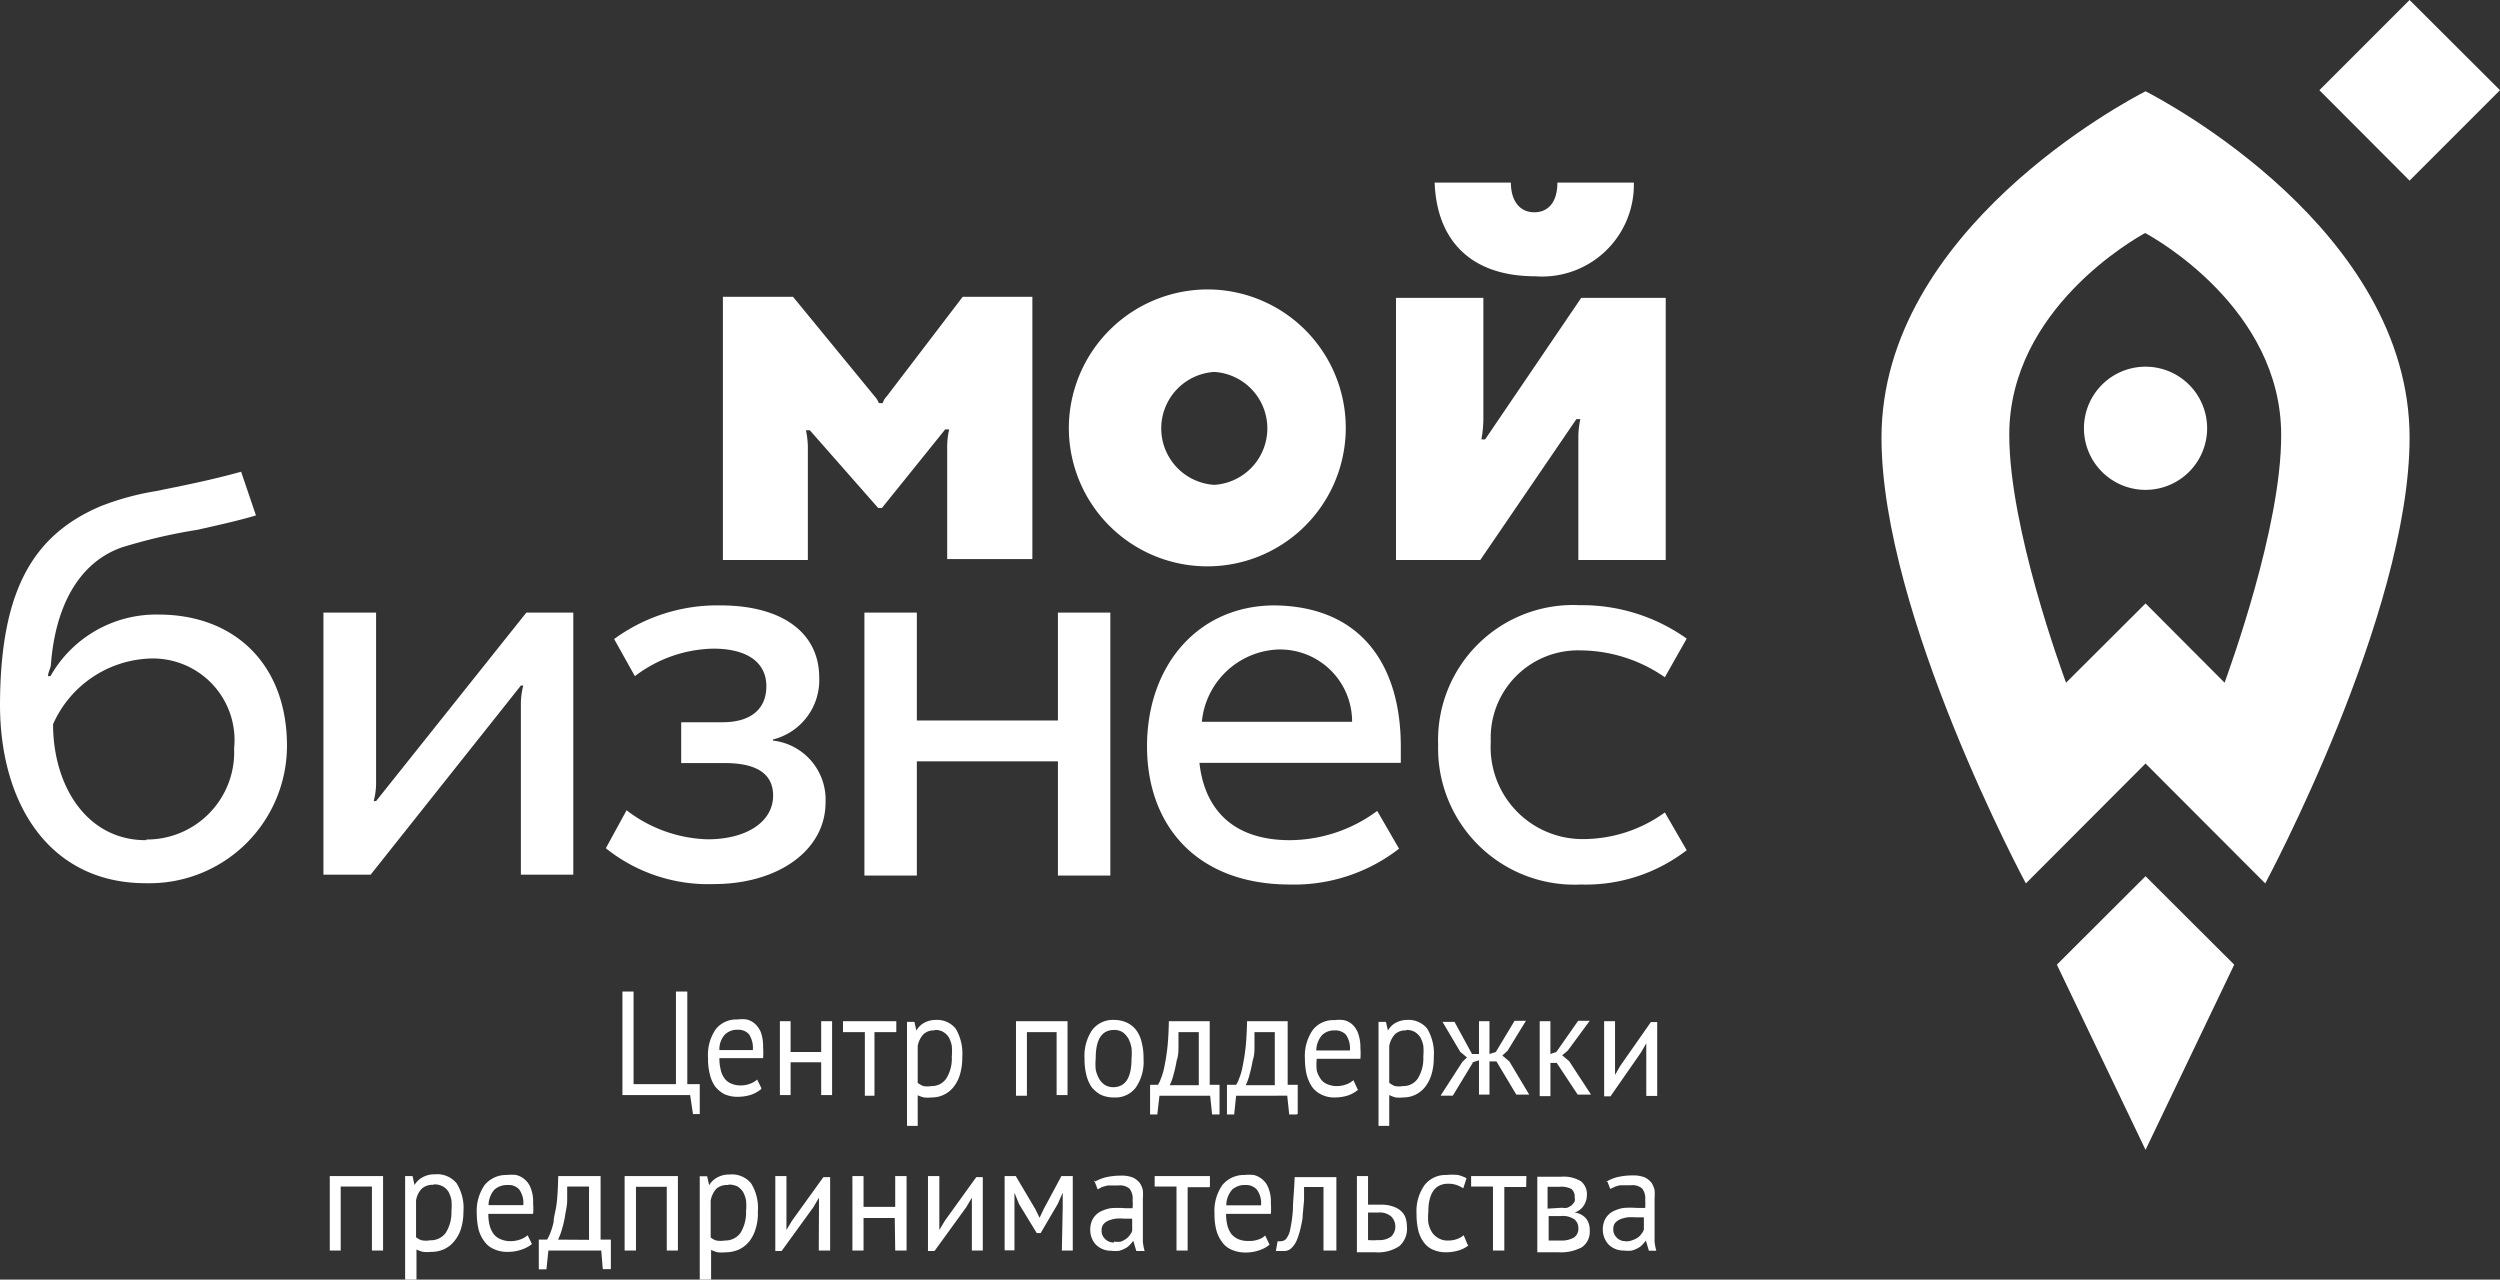 <svg id="Слой_1" data-name="Слой 1" xmlns="http://www.w3.org/2000/svg" viewBox="0 0 114.47 58.59"><rect x="0" y="0" width="114.47" height="58.59" fill="#333333" stroke="none"/><defs><style>.cls-1{fill:#ffffff;}.cls-2{fill:#ffffff;}.cls-3{fill:#ffffff;}</style></defs><title>лого МБ</title><polygon class="cls-1" points="102.3 44.17 98.24 40.12 94.18 44.17 98.24 52.65 102.3 44.17"/><path class="cls-2" d="M118.64,35.53a2.82,2.82,0,1,0,2.82,2.82A2.82,2.82,0,0,0,118.64,35.53Z" transform="translate(-20.4 -18.74)"/><path class="cls-2" d="M122.26,50l-3.62-3.63L115,50c-.18-.5-2.6-7.07-2.6-11.35,0-5.77,5.79-9,6.22-9.24.44.23,6.23,3.47,6.23,9.24C124.87,42.88,122.45,49.45,122.26,50Zm-3.62-27.08c-.86.44-12.09,6.37-12.09,15.86,0,8.11,6.61,20.41,6.61,20.41l5.48-5.49,5.48,5.49s6.61-12.3,6.61-20.41c0-9.49-11.23-15.42-12.09-15.86Z" transform="translate(-20.4 -18.74)"/><polygon class="cls-2" points="110.33 8.27 106.2 4.13 110.33 0 110.33 0 114.47 4.13 114.47 4.13 110.33 8.27"/><path class="cls-3" d="M91.71,27.1c0,.86-.39,1.36-1.06,1.36s-1.07-.53-1.07-1.36H86.09c.09,2.57,1.58,4.29,4.61,4.29a4.2,4.2,0,0,0,4.51-4.29Z" transform="translate(-20.4 -18.74)"/><path class="cls-3" d="M84.32,44.38v-12h4v5.6a5.52,5.52,0,0,1-.09.88h.17l4.4-6.48h3.87v12h-4V38.72a4,4,0,0,1,.09-.79h-.18l-4.4,6.45Z" transform="translate(-20.4 -18.74)"/><path class="cls-3" d="M76,40.94a2.59,2.59,0,0,0,0-5.17,2.59,2.59,0,0,0,0,5.17ZM76,32a6.34,6.34,0,1,1-6.66,6.34A6.36,6.36,0,0,1,76,32Z" transform="translate(-20.4 -18.74)"/><path class="cls-3" d="M64.48,32.33,61,36.89a.67.67,0,0,0-.18.31h-.18a.89.89,0,0,0-.19-.31l-3.74-4.56H53.5V44.38h3.89V39.32a3.78,3.78,0,0,0-.09-.88h.18L60.61,42h.17l2.9-3.6h.18a3.67,3.67,0,0,0-.09.88v5.06h3.9V32.33Z" transform="translate(-20.4 -18.74)"/><path class="cls-3" d="M27.07,57.21c-2.69,0-4.24-2.48-4.24-5.31a5.05,5.05,0,0,1,4.29-3,3.74,3.74,0,0,1,4,4.11,4,4,0,0,1-4,4.17ZM20.4,51v0c0,4.58,2.29,8.18,6.67,8.18a6.3,6.3,0,0,0,6.47-6.3c0-3.65-2.33-6-5.88-6a5.56,5.56,0,0,0-4.95,2.82H22.6c0-.17.11-.35.13-.51.19-2.6,1.22-4.66,3.23-5.38A24.7,24.7,0,0,1,29.43,43c1-.22,2.07-.47,2.69-.66l-.68-2c-1.12.31-2.16.54-3.92.89a12.38,12.38,0,0,0-2.49.68c-3.21,1.35-4.62,4-4.63,9.13Z" transform="translate(-20.4 -18.74)"/><path class="cls-3" d="M37.62,55.42h-.11a3.22,3.22,0,0,0,.11-.76V46.79H35.21v12h2.16l6.88-8.66h.11a3.42,3.42,0,0,0-.11.79v7.87h2.4v-12H44.5l-6.88,8.63Z" transform="translate(-20.4 -18.74)"/><path class="cls-3" d="M55.79,52.66V52.6a2.8,2.8,0,0,0,2.12-2.84c0-2-1.63-3.3-4.53-3.3A8,8,0,0,0,48.52,48l.95,1.7a6.1,6.1,0,0,1,3.59-1.26c1.58,0,2.43.65,2.43,1.72s-.74,1.65-2,1.65h-1.9v1.87h2c1.47,0,2.21.5,2.21,1.49,0,1.18-1.19,2-3,2a6.35,6.35,0,0,1-3.71-1.33l-.95,1.74a7.5,7.5,0,0,0,4.95,1.64c2.9,0,5.11-1.52,5.11-3.74a2.72,2.72,0,0,0-2.51-2.84Z" transform="translate(-20.4 -18.74)"/><polygon class="cls-3" points="48.44 32.99 41.98 32.99 41.98 28.05 39.58 28.05 39.58 40.09 41.98 40.09 41.98 34.86 48.44 34.86 48.44 40.09 50.84 40.09 50.84 28.05 48.44 28.05 48.44 32.99"/><path class="cls-3" d="M75.43,51.79a3.66,3.66,0,0,1,3.46-3.31,3.3,3.3,0,0,1,3.42,3.31Zm3.34-5.33c-3.54,0-5.85,2.78-5.85,6.45s2.32,6.33,6.54,6.33a7.83,7.83,0,0,0,5-1.64l-1-1.73a6.77,6.77,0,0,1-4,1.34c-2.63,0-3.91-1.44-4.14-3.54h9.22c0-.25,0-.5,0-.75,0-3.68-1.78-6.46-5.88-6.46Z" transform="translate(-20.4 -18.74)"/><path class="cls-3" d="M92.92,57.16a4.21,4.21,0,0,1-4.26-4.46,4,4,0,0,1,4.12-4.18,6.84,6.84,0,0,1,3.85,1.23l1-1.77a8.28,8.28,0,0,0-4.9-1.53,6.18,6.18,0,0,0-6.48,6.39,6.24,6.24,0,0,0,6.53,6.4,7.57,7.57,0,0,0,4.85-1.57l-1-1.73a6.38,6.38,0,0,1-3.74,1.22Z" transform="translate(-20.4 -18.74)"/><path class="cls-3" d="M52.48,69.75h-.35L52,68.88h-3.1V64.14h.51v4.24h1.94V64.14h.52v4.24h.57v1.37Zm2.77-1.14a1.51,1.51,0,0,1-.47.26,2,2,0,0,1-.6.09,1.44,1.44,0,0,1-.61-.12,1.36,1.36,0,0,1-.43-.36,1.58,1.58,0,0,1-.24-.56,2.77,2.77,0,0,1-.08-.73,2.08,2.08,0,0,1,.35-1.32,1.2,1.2,0,0,1,1-.45,1.51,1.51,0,0,1,.42,0,.87.87,0,0,1,.37.19,1.1,1.1,0,0,1,.28.4,1.94,1.94,0,0,1,.1.69,2.93,2.93,0,0,1,0,.49h-2a2.09,2.09,0,0,0,.06.53,1,1,0,0,0,.17.39.7.7,0,0,0,.3.24,1.08,1.08,0,0,0,.46.09,1.25,1.25,0,0,0,.42-.08,1,1,0,0,0,.32-.19l.19.39Zm-1.07-2.72a.81.81,0,0,0-.58.21,1,1,0,0,0-.26.72h1.53a1.13,1.13,0,0,0-.18-.73.66.66,0,0,0-.51-.2ZM58,67.38h-1.4v1.5h-.49V65.5h.49v1.41H58V65.5h.5v3.38H58ZM61.44,66h-1v2.91H60V66H59V65.5h2.44V66Zm.49-.47h.34l.09.4h0a.89.89,0,0,1,.36-.36,1.11,1.11,0,0,1,.52-.13,1.1,1.1,0,0,1,.92.4,2.24,2.24,0,0,1,.3,1.31,2.66,2.66,0,0,1-.1.77,1.66,1.66,0,0,1-.29.58,1.26,1.26,0,0,1-1,.49,1.73,1.73,0,0,1-.36,0,1.43,1.43,0,0,1-.29-.1v1.4h-.49V65.5Zm1.25.39a.68.68,0,0,0-.5.18,1.05,1.05,0,0,0-.26.54v1.68a1.1,1.1,0,0,0,.26.15,1.22,1.22,0,0,0,.37,0,.8.8,0,0,0,.68-.35,1.72,1.72,0,0,0,.25-1,2.6,2.6,0,0,0,0-.5,1.38,1.38,0,0,0-.14-.39.82.82,0,0,0-.25-.24.7.7,0,0,0-.37-.09Zm5.6.08H67.42v2.91h-.5V65.5h2.36v3.38h-.5Zm1.28,1.22a2.1,2.1,0,0,1,.35-1.32,1.19,1.19,0,0,1,1-.46,1.4,1.4,0,0,1,.6.13,1.14,1.14,0,0,1,.43.36,1.51,1.51,0,0,1,.24.56,2.77,2.77,0,0,1,.08.73,2.07,2.07,0,0,1-.35,1.31,1.16,1.16,0,0,1-1,.46,1.4,1.4,0,0,1-.6-.12,1.36,1.36,0,0,1-.43-.36,1.67,1.67,0,0,1-.24-.56,2.82,2.82,0,0,1-.08-.73Zm.51,0a2.63,2.63,0,0,0,0,.49,1.4,1.4,0,0,0,.15.41.81.81,0,0,0,.26.29.71.71,0,0,0,.39.11c.56,0,.84-.43.84-1.3a2.57,2.57,0,0,0,0-.5,1.59,1.59,0,0,0-.14-.42A1,1,0,0,0,71.8,66a.71.71,0,0,0-.39-.1c-.56,0-.84.43-.84,1.3Zm5.67,2.55H75.9l-.09-.86H73.49l-.1.86h-.33V68.41h.36a1.13,1.13,0,0,0,.13-.27,2.75,2.75,0,0,0,.16-.54c.05-.24.1-.52.14-.87s.06-.76.07-1.23h1.87v2.91h.45v1.33Zm-.95-1.33V66h-.93c0,.19,0,.4,0,.62s0,.45-.08.67a5.82,5.82,0,0,1-.14.63,2.51,2.51,0,0,1-.18.51h1.37Zm4.48,1.33h-.34l-.09-.86H77l-.09.86h-.33V68.41H77a1.13,1.13,0,0,0,.13-.27,2.75,2.75,0,0,0,.16-.54c.05-.24.1-.52.14-.87s.06-.76.07-1.23h1.86v2.91h.46v1.33Zm-1-1.33V66h-.93c0,.19,0,.4,0,.62s0,.45-.08.67a5.82,5.82,0,0,1-.14.63,2.51,2.51,0,0,1-.18.51h1.37Zm3.81.2a1.46,1.46,0,0,1-.46.26,2,2,0,0,1-.6.09,1.28,1.28,0,0,1-.61-.13,1.13,1.13,0,0,1-.43-.35,1.91,1.91,0,0,1-.25-.56,3.26,3.26,0,0,1-.08-.73,2.08,2.08,0,0,1,.36-1.32,1.19,1.19,0,0,1,1-.45,1.51,1.51,0,0,1,.42,0,.81.81,0,0,1,.38.19,1,1,0,0,1,.27.4,1.88,1.88,0,0,1,.11.69,2.93,2.93,0,0,1,0,.49h-2a2.73,2.73,0,0,0,0,.53,1.17,1.17,0,0,0,.18.39.64.64,0,0,0,.3.24,1.08,1.08,0,0,0,.46.09,1.25,1.25,0,0,0,.42-.08,1,1,0,0,0,.32-.19l.18.39Zm-1.06-2.72a.79.79,0,0,0-.58.21,1.09,1.09,0,0,0-.27.71h1.54a1.11,1.11,0,0,0-.18-.72.66.66,0,0,0-.51-.2Zm2-.39h.34l.09.4h0a.89.89,0,0,1,.36-.36,1.11,1.11,0,0,1,.52-.13,1.1,1.1,0,0,1,.92.4,2.22,2.22,0,0,1,.3,1.31,2.66,2.66,0,0,1-.1.77,1.75,1.75,0,0,1-.29.58,1.26,1.26,0,0,1-1,.49,1.73,1.73,0,0,1-.36,0,1.53,1.53,0,0,1-.29-.11v1.41h-.49V65.5Zm1.25.39a.68.68,0,0,0-.5.18,1.05,1.05,0,0,0-.26.54v1.68a1.1,1.1,0,0,0,.26.15,1.22,1.22,0,0,0,.37,0,.8.8,0,0,0,.68-.35,1.74,1.74,0,0,0,.25-1,2.6,2.6,0,0,0,0-.5,1.38,1.38,0,0,0-.14-.39.82.82,0,0,0-.25-.24.72.72,0,0,0-.37-.09Zm3.06,1.49-.91,1.5h-.56l1-1.55.21-.2-.31-.26-.81-1.37H87L87.8,67h.32V65.5h.48V67l.29-.09.86-1.43h.52l-.84,1.37-.24.22.32.27.91,1.52h-.59l-.91-1.52H88.6v1.52h-.48V67.29l-.29.09Zm3.85,0h-.29v1.52H90.9V65.5h.49V67l.27-.09,1-1.43h.53l-1,1.36-.26.22.32.27,1,1.53h-.61Zm4.1-.48,0-.42h0l-.25.43-1.39,2h-.29V65.5h.5v2.06l0,.4h0l.24-.42,1.4-2h.29v3.38h-.5Z" transform="translate(-20.4 -18.74)"/><path class="cls-3" d="M37.43,73.07H36V76H35.5V72.59h2.44V76h-.51Zm1.5-.48h.36l.09.41h0a.94.94,0,0,1,.38-.36,1.08,1.08,0,0,1,.54-.13,1.16,1.16,0,0,1,1,.4,2.13,2.13,0,0,1,.32,1.31,2.65,2.65,0,0,1-.11.77,1.63,1.63,0,0,1-.3.57,1.28,1.28,0,0,1-.46.37,1.36,1.36,0,0,1-.61.13,1.77,1.77,0,0,1-.37,0,1.21,1.21,0,0,1-.3-.11v1.41h-.52V72.59Zm1.3.4a.73.73,0,0,0-.52.18,1,1,0,0,0-.26.54v1.68a.72.72,0,0,0,.26.14,1.09,1.09,0,0,0,.39,0,.85.85,0,0,0,.71-.34,1.76,1.76,0,0,0,.26-1,2.57,2.57,0,0,0,0-.5,1.38,1.38,0,0,0-.14-.39.74.74,0,0,0-.26-.24.8.8,0,0,0-.39-.09Zm4.52,2.72a1.55,1.55,0,0,1-.48.25,1.83,1.83,0,0,1-.62.1,1.41,1.41,0,0,1-.64-.13,1,1,0,0,1-.44-.36,1.56,1.56,0,0,1-.26-.55,3.26,3.26,0,0,1-.08-.73A2.08,2.08,0,0,1,42.59,73a1.27,1.27,0,0,1,1-.46,2.2,2.2,0,0,1,.44,0,.91.91,0,0,1,.39.2.93.93,0,0,1,.28.4,1.66,1.66,0,0,1,.11.69,2.93,2.93,0,0,1,0,.49H42.76a2.09,2.09,0,0,0,.06.53,1.17,1.17,0,0,0,.18.39.77.77,0,0,0,.32.24,1.14,1.14,0,0,0,.48.09,1.31,1.31,0,0,0,.43-.08,1,1,0,0,0,.33-.19l.19.39ZM43.65,73a.87.87,0,0,0-.61.21,1.09,1.09,0,0,0-.27.71h1.59a1.05,1.05,0,0,0-.19-.72.64.64,0,0,0-.52-.2Zm4.72,3.85H48L47.93,76H45.51l-.09.86h-.35V75.5h.38a2,2,0,0,0,.13-.26,3.34,3.34,0,0,0,.17-.55c0-.23.1-.52.14-.86s.06-.76.07-1.24H47.9V75.5h.47v1.34Zm-1-1.34V73.07h-1c0,.19,0,.39,0,.62s-.05.44-.09.67a4.13,4.13,0,0,1-.14.63,2.48,2.48,0,0,1-.19.51Zm3.55-2.43H49.52V76H49V72.59h2.44V76h-.51V73.07Zm1.5-.48h.36l.09.41h0a.94.94,0,0,1,.38-.36,1.08,1.08,0,0,1,.54-.13,1.14,1.14,0,0,1,1,.4,2.14,2.14,0,0,1,.31,1.31A2.25,2.25,0,0,1,55,75a1.75,1.75,0,0,1-.29.58,1.4,1.4,0,0,1-.47.37,1.51,1.51,0,0,1-.61.13,1.77,1.77,0,0,1-.37,0,1.38,1.38,0,0,1-.3-.11v1.41h-.52V72.59Zm1.3.4a.73.73,0,0,0-.52.17,1.09,1.09,0,0,0-.26.55v1.68a.72.72,0,0,0,.26.14,1.09,1.09,0,0,0,.39,0,.85.85,0,0,0,.71-.34,1.76,1.76,0,0,0,.26-1,2.57,2.57,0,0,0,0-.5,1.38,1.38,0,0,0-.14-.39.88.88,0,0,0-.26-.25.93.93,0,0,0-.39-.08Zm4.18,1,0-.42h0l-.26.44-1.45,2h-.29V72.59h.51v2.07l0,.4h0l.25-.42,1.44-2h.31V76h-.52Zm3.47.51H59.94V76h-.51V72.59h.51V74h1.45V72.59h.52V76h-.52ZM64.9,74l0-.42h0l-.26.44-1.45,2h-.3V72.59h.52v2.07l0,.4h0l.25-.42,1.44-2h.3V76H64.9Zm4.16,0,0-.65h0l-.23.52-.78,1.33h-.18l-.81-1.33-.21-.52h0l0,.64v2H66.4V72.59h.51l.9,1.52.19.39h0l.19-.4L69,72.59h.52V76h-.5Zm1.43-1.13a2.06,2.06,0,0,1,.57-.23,3.08,3.08,0,0,1,.68-.07,1.38,1.38,0,0,1,.54.09.88.88,0,0,1,.31.25.94.94,0,0,1,.14.34,2.19,2.19,0,0,1,0,.36c0,.27,0,.53,0,.79s0,.5,0,.73,0,.33,0,.48a2.48,2.48,0,0,0,.08.41h-.38l-.14-.47h0a1.19,1.19,0,0,1-.15.18.64.64,0,0,1-.2.16,1.26,1.26,0,0,1-.29.12,1.3,1.3,0,0,1-.36,0,1,1,0,0,1-.39-.07,1,1,0,0,1-.3-.19.88.88,0,0,1-.2-.3,1,1,0,0,1-.08-.4,1,1,0,0,1,.12-.5.89.89,0,0,1,.32-.32,1.73,1.73,0,0,1,.5-.17,4.29,4.29,0,0,1,.65,0h.18l.17,0a2.49,2.49,0,0,0,0-.37.72.72,0,0,0-.14-.52.67.67,0,0,0-.51-.15l-.24,0-.25,0-.26.07-.2.11-.16-.42Zm.92,2.72a1.07,1.07,0,0,0,.32,0,1.36,1.36,0,0,0,.24-.13.72.72,0,0,0,.17-.18.54.54,0,0,0,.1-.18v-.56h-.36a2.42,2.42,0,0,0-.39,0,1.53,1.53,0,0,0-.34.09.66.66,0,0,0-.23.17.45.45,0,0,0-.08.29.49.49,0,0,0,.16.38.53.53,0,0,0,.41.16Zm4.37-2.49h-1V76h-.51V73.07h-1v-.48h2.53v.48Zm2.75,2.63a1.38,1.38,0,0,1-.48.26,1.83,1.83,0,0,1-.62.1,1.55,1.55,0,0,1-.64-.13,1,1,0,0,1-.44-.36,1.56,1.56,0,0,1-.26-.55,2.8,2.8,0,0,1-.08-.74A2.06,2.06,0,0,1,76.37,73a1.27,1.27,0,0,1,1-.46,2.2,2.2,0,0,1,.44,0,1,1,0,0,1,.39.2.93.93,0,0,1,.28.4,1.66,1.66,0,0,1,.11.69,3,3,0,0,1,0,.49H76.54a2.15,2.15,0,0,0,.06.53,1.17,1.17,0,0,0,.18.39.87.87,0,0,0,.32.24,1.13,1.13,0,0,0,.47.08A1.11,1.11,0,0,0,78,75.5a.74.74,0,0,0,.33-.19l.19.4ZM77.43,73a.85.85,0,0,0-.61.21,1.09,1.09,0,0,0-.27.72h1.59a1.05,1.05,0,0,0-.19-.72.66.66,0,0,0-.52-.21Zm3.61.09h-.93c0,.19,0,.39,0,.61l-.06.65c0,.22-.06.43-.1.63a3.44,3.44,0,0,1-.17.54,1.08,1.08,0,0,1-.24.36.46.46,0,0,1-.35.14h-.21l-.16,0,.08-.45a.47.47,0,0,0,.17,0,.31.31,0,0,0,.23-.12,1,1,0,0,0,.18-.44,6.21,6.21,0,0,0,.12-.89c0-.38.06-.87.08-1.48h1.91V76H81V73.06Zm2,2.43a2.45,2.45,0,0,0,.46,0,.92.92,0,0,0,.6-.16.65.65,0,0,0,0-.92.79.79,0,0,0-.58-.18h-.24l-.24,0Zm0-1.62.3,0h.27a1.54,1.54,0,0,1,.56.08,1,1,0,0,1,.38.21.75.75,0,0,1,.21.32,1.29,1.29,0,0,1,.06.4,1.05,1.05,0,0,1-.35.89,1.76,1.76,0,0,1-1.09.28c-.27,0-.55,0-.85,0V72.59h.51v1.3Zm4.59,1.87a1.33,1.33,0,0,1-.46.23,2,2,0,0,1-.55.08,1.47,1.47,0,0,1-.63-.13,1,1,0,0,1-.42-.36,1.51,1.51,0,0,1-.24-.56,3.29,3.29,0,0,1-.07-.73A2.06,2.06,0,0,1,85.63,73a1.22,1.22,0,0,1,1-.46,2.65,2.65,0,0,1,.53,0,1.66,1.66,0,0,1,.39.15l-.15.46A1.62,1.62,0,0,0,87.1,73a1.23,1.23,0,0,0-.39-.06c-.6,0-.91.44-.91,1.3a2.46,2.46,0,0,0,0,.49,1.31,1.31,0,0,0,.16.42.81.81,0,0,0,.3.28.79.79,0,0,0,.45.11,1.07,1.07,0,0,0,.41-.07,1,1,0,0,0,.3-.17l.17.41Zm2.65-2.68h-1V76h-.52V73.07h-1v-.48h2.53Zm.51-.47.47,0,.62,0a1.52,1.52,0,0,1,.91.21.75.75,0,0,1,.27.63.87.87,0,0,1-.13.46.8.8,0,0,1-.43.34v0a.82.82,0,0,1,.53.28.85.85,0,0,1,.16.54.86.86,0,0,1-.36.77,2.07,2.07,0,0,1-1.08.23h-.5l-.46,0V72.6Zm.52,2.92.24,0h.28a1.16,1.16,0,0,0,.63-.13.48.48,0,0,0,.21-.44.51.51,0,0,0-.17-.39.94.94,0,0,0-.63-.16h-.56Zm.62-1.5a.59.59,0,0,0,.23,0,.78.78,0,0,0,.2-.11,1.15,1.15,0,0,0,.14-.17.46.46,0,0,0,0-.2.44.44,0,0,0-.15-.38,1,1,0,0,0-.54-.1h-.55v1Zm2-1.18a1.88,1.88,0,0,1,.56-.23,3.08,3.08,0,0,1,.68-.07,1.38,1.38,0,0,1,.54.09.88.88,0,0,1,.31.25,1,1,0,0,1,.14.33,2.4,2.4,0,0,1,0,.37c0,.27,0,.53,0,.79s0,.5,0,.73,0,.33,0,.48a2.48,2.48,0,0,0,.08.41H95.9l-.14-.47h0a1.19,1.19,0,0,1-.15.18.64.64,0,0,1-.2.16,1.26,1.26,0,0,1-.29.12,1.3,1.3,0,0,1-.36,0,1,1,0,0,1-.39-.07,1,1,0,0,1-.3-.19,1,1,0,0,1-.2-.3,1,1,0,0,1-.08-.4,1,1,0,0,1,.12-.5.89.89,0,0,1,.32-.32,1.73,1.73,0,0,1,.5-.17,4.29,4.29,0,0,1,.65,0h.18l.17,0a2.49,2.49,0,0,0,0-.37.72.72,0,0,0-.14-.52.67.67,0,0,0-.51-.15l-.24,0-.25,0a1.49,1.49,0,0,0-.25.07l-.21.1L94,72.84Zm.91,2.72a.83.83,0,0,0,.32-.06.9.9,0,0,0,.24-.12.72.72,0,0,0,.17-.18.54.54,0,0,0,.1-.18v-.56h-.36a2.42,2.42,0,0,0-.39,0,1.53,1.53,0,0,0-.34.09.66.66,0,0,0-.23.17.44.44,0,0,0-.08.28.5.5,0,0,0,.16.39.53.53,0,0,0,.41.16Z" transform="translate(-20.4 -18.74)"/></svg>